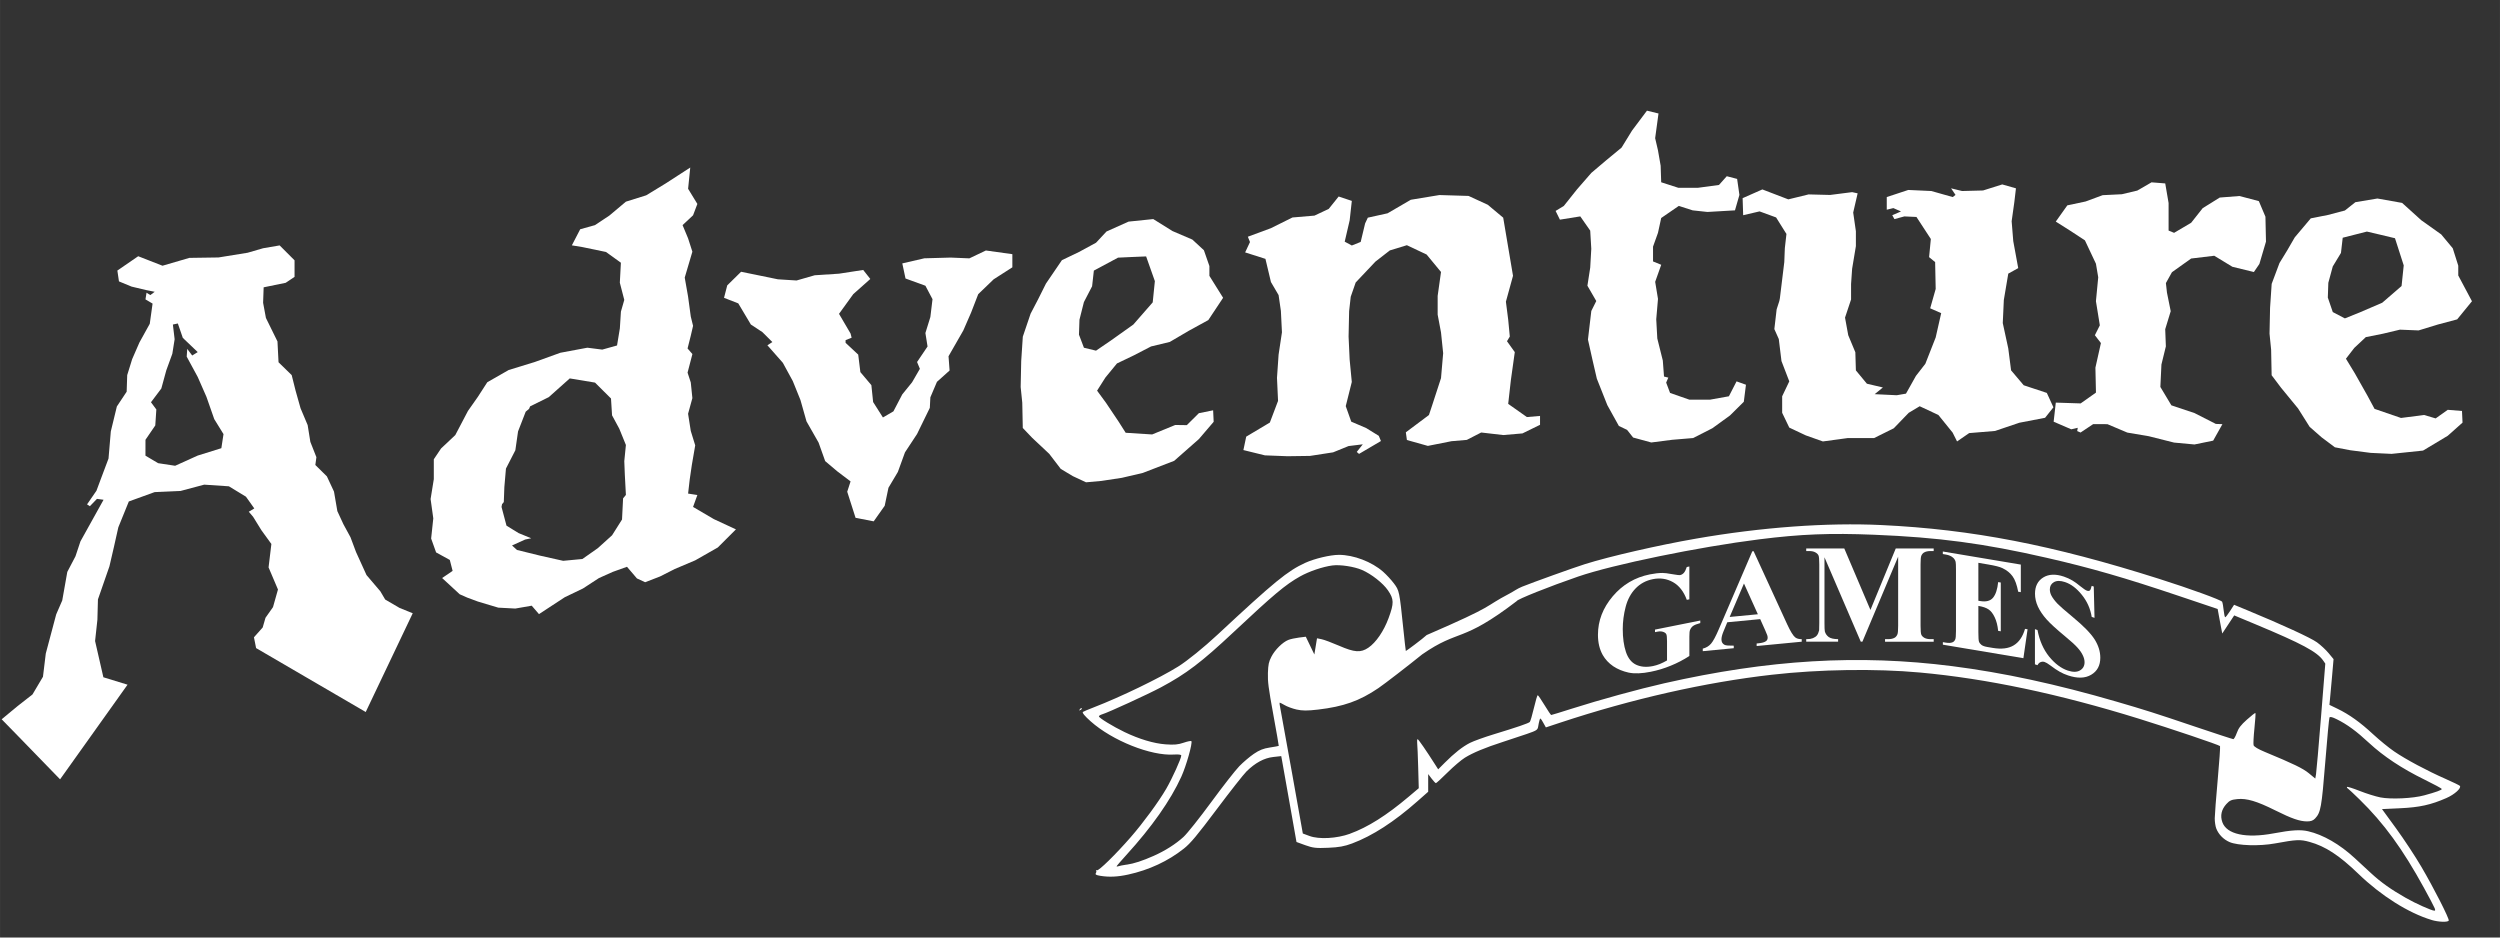 <?xml version="1.0" encoding="UTF-8" standalone="no"?>
<svg
   xmlns:dc="http://purl.org/dc/elements/1.1/"
   xmlns:cc="http://creativecommons.org/ns#"
   xmlns:rdf="http://www.w3.org/1999/02/22-rdf-syntax-ns#"
   xmlns:svg="http://www.w3.org/2000/svg"
   xmlns="http://www.w3.org/2000/svg"
   id="svg8"
   version="1.1"
   viewBox="0 0 105.833 39.688"
   height="150"
   width="400">
  <rect x="0" y="0" width="105.833" height="39.688" fill="#333333" stroke="none"/>
  <defs
     id="defs2">
    <linearGradient
       id="b"
       y2="2522.09"
       spreadMethod="reflect"
       gradientUnits="userSpaceOnUse"
       x2="-359.583"
       gradientTransform="matrix(0.06,0,0,0.06,129.991,184.218)"
       y1="2522.09"
       x1="-824.298">
      <stop
         stop-color="#fff9b5"
         offset="0"
         id="stop963" />
      <stop
         stop-color="#fee360"
         offset=".789"
         id="stop965" />
      <stop
         stop-color="#fece0c"
         offset="1"
         id="stop967" />
    </linearGradient>
    <linearGradient
       gradientTransform="matrix(0.06,0,0,0.06,130.021,184.18)"
       id="a"
       y2="2294.54"
       gradientUnits="userSpaceOnUse"
       x2="-948.187"
       y1="2002.83"
       x1="-948.187">
      <stop
         stop-color="#f05b20"
         offset="0"
         id="stop970" />
      <stop
         stop-color="#ffc90d"
         offset="1"
         id="stop972" />
    </linearGradient>
  </defs>
  <g
     transform="translate(0,-257.312)"
     id="layer1">
    <path
       d="m 0.735,288.443 -0.666,-0.681 0.679,-0.562 0.626,-0.489 0.444,-0.75 0.119,-0.982 0.441,-1.658 0.256,-0.59 0.214,-1.208 0.347,-0.663 0.21,-0.631 0.978,-1.76 -0.279,-0.038 -0.301,0.311 -0.119,-0.078 0.398,-0.577 0.21,-0.563 0.301,-0.8 0.097,-1.148 0.256,-1.057 0.415,-0.625 0.023,-0.702 0.21,-0.677 0.307,-0.704 0.438,-0.792 0.119,-0.855 -0.301,-0.178 0.045,-0.284 0.159,0.102 0.188,-0.14 -0.37,-0.074 -0.609,-0.145 -0.535,-0.221 -0.068,-0.459 0.882,-0.606 1.029,0.402 1.137,-0.332 1.234,-0.018 1.234,-0.2 0.654,-0.19 0.7,-0.12 0.631,0.632 v 0.7 l -0.375,0.251 -0.933,0.191 -0.023,0.656 0.119,0.641 0.489,0.994 0.045,0.882 0.557,0.543 0.165,0.659 0.21,0.745 0.301,0.713 0.114,0.71 0.256,0.649 -0.045,0.329 0.489,0.482 0.301,0.645 0.142,0.827 0.256,0.553 0.301,0.554 0.233,0.623 0.444,0.976 0.586,0.688 0.205,0.348 0.609,0.356 0.557,0.225 -1.99,4.181 -4.641,-2.706 -0.091,-0.457 0.37,-0.415 0.119,-0.411 0.318,-0.452 0.21,-0.745 -0.398,-0.936 0.119,-0.991 -0.421,-0.581 -0.353,-0.571 -0.182,-0.214 0.233,-0.139 -0.353,-0.497 -0.722,-0.44 -1.046,-0.07 -1.001,0.267 -1.098,0.049 -1.092,0.396 -0.444,1.094 -0.188,0.839 -0.188,0.811 -0.487,1.402 -0.023,0.861 -0.098,0.901 0.351,1.534 1.023,0.314 -2.856,4.007 z m 5.422,-11.841 0.535,0.318 0.722,0.11 0.955,-0.432 1.001,-0.312 0.091,-0.596 -0.392,-0.635 -0.33,-0.943 -0.37,-0.842 -0.466,-0.86 0.023,-0.327 0.21,0.279 0.233,-0.144 -0.631,-0.603 -0.21,-0.609 -0.21,0.045 0.074,0.623 -0.097,0.613 -0.256,0.704 -0.21,0.768 -0.438,0.582 0.227,0.306 -0.045,0.676 -0.415,0.607 z"
       style="font-style:normal;font-variant:normal;font-weight:normal;font-stretch:normal;font-size:medium;line-height:1.25;font-family:'Weathered SF';-inkscape-font-specification:'Weathered SF';letter-spacing:0px;word-spacing:0px;fill:#ffffff;fill-opacity:1;stroke:none;stroke-width:0.582"
       id="path819" />
    <path
       d="m 18.342,279.256 -0.114,-0.818 0.136,-0.842 v -0.842 l 0.307,-0.456 0.603,-0.568 0.535,-1.02 0.421,-0.599 0.398,-0.617 0.904,-0.517 1.12,-0.345 1.069,-0.386 1.143,-0.214 0.631,0.08 0.626,-0.175 0.119,-0.724 0.045,-0.709 0.142,-0.496 -0.188,-0.729 0.045,-0.845 -0.631,-0.455 -1.001,-0.208 -0.444,-0.073 0.353,-0.681 0.626,-0.175 0.609,-0.405 0.7,-0.588 0.859,-0.269 0.819,-0.499 1.046,-0.677 -0.091,0.9 0.392,0.641 -0.182,0.481 -0.444,0.416 0.233,0.56 0.182,0.565 -0.324,1.096 0.142,0.807 0.114,0.841 0.097,0.395 -0.097,0.418 -0.136,0.54 0.205,0.236 -0.205,0.787 0.136,0.415 0.068,0.663 -0.182,0.663 0.114,0.727 0.188,0.61 -0.142,0.826 -0.091,0.622 -0.068,0.594 0.392,0.061 -0.182,0.504 0.882,0.517 0.933,0.433 -0.768,0.767 -0.955,0.544 -0.864,0.366 -0.626,0.317 -0.631,0.244 -0.347,-0.161 -0.421,-0.493 -0.603,0.216 -0.586,0.263 -0.677,0.441 -0.768,0.369 -1.092,0.715 -0.307,-0.357 -0.694,0.121 -0.722,-0.038 -0.864,-0.259 -0.444,-0.164 -0.324,-0.143 -0.745,-0.688 0.444,-0.302 -0.119,-0.464 -0.58,-0.318 -0.21,-0.588 z m 2.889,-0.484 0.21,0.793 0.512,0.315 0.535,0.219 -0.256,0.053 -0.557,0.252 0.21,0.19 0.978,0.241 0.978,0.219 0.813,-0.077 0.654,-0.459 0.603,-0.545 0.421,-0.667 0.045,-0.897 0.119,-0.144 -0.045,-0.849 -0.023,-0.581 0.068,-0.685 -0.279,-0.687 -0.307,-0.568 -0.045,-0.713 -0.677,-0.673 -1.069,-0.177 -0.887,0.792 -0.791,0.391 -0.045,0.106 -0.142,0.12 -0.324,0.835 -0.114,0.797 -0.398,0.776 -0.068,0.788 -0.023,0.63 -0.074,0.089 z"
       style="font-style:normal;font-variant:normal;font-weight:normal;font-stretch:normal;font-size:medium;line-height:1.25;font-family:'Weathered SF';-inkscape-font-specification:'Weathered SF';letter-spacing:0px;word-spacing:0px;fill:#ffffff;fill-opacity:1;stroke:none;stroke-width:0.582"
       id="path821" />
    <path
       d="m 31.253,270.155 -0.603,-0.235 0.136,-0.527 0.586,-0.576 0.745,0.152 0.813,0.167 0.791,0.05 0.768,-0.221 1.029,-0.067 1.024,-0.158 0.301,0.382 -0.722,0.642 -0.603,0.834 0.489,0.834 0.045,0.177 -0.256,0.102 v 0.114 l 0.535,0.499 0.091,0.741 0.466,0.552 0.074,0.714 0.415,0.654 0.444,-0.259 0.375,-0.718 0.415,-0.512 0.33,-0.571 -0.119,-0.288 0.444,-0.657 -0.091,-0.57 0.21,-0.677 0.091,-0.755 -0.301,-0.57 -0.842,-0.306 -0.136,-0.639 0.933,-0.216 1.115,-0.031 0.791,0.033 0.7,-0.333 1.12,0.156 v 0.557 l -0.791,0.507 -0.654,0.629 -0.301,0.778 -0.33,0.758 -0.626,1.092 0.045,0.604 -0.535,0.479 -0.279,0.656 -0.023,0.446 -0.54,1.106 -0.512,0.778 -0.301,0.829 -0.398,0.669 -0.159,0.762 -0.466,0.66 -0.768,-0.149 -0.353,-1.105 0.142,-0.436 -0.563,-0.427 -0.512,-0.433 -0.279,-0.783 -0.512,-0.899 -0.256,-0.905 -0.324,-0.801 -0.421,-0.773 -0.654,-0.742 0.21,-0.137 -0.421,-0.42 -0.489,-0.322 z"
       style="font-style:normal;font-variant:normal;font-weight:normal;font-stretch:normal;font-size:medium;line-height:1.25;font-family:'Weathered SF';-inkscape-font-specification:'Weathered SF';letter-spacing:0px;word-spacing:0px;fill:#ffffff;fill-opacity:1;stroke:none;stroke-width:0.582"
       id="path823" />
    <path
       d="m 43.276,274.36 -0.068,-0.663 0.023,-1.101 0.068,-1.032 0.33,-0.974 0.324,-0.621 0.324,-0.649 0.677,-0.994 0.722,-0.346 0.722,-0.392 0.444,-0.476 0.933,-0.418 1.046,-0.108 0.813,0.507 0.842,0.361 0.489,0.451 0.233,0.67 v 0.415 l 0.58,0.929 -0.626,0.943 -0.819,0.449 -0.813,0.477 -0.791,0.19 -0.722,0.374 -0.722,0.346 -0.489,0.596 -0.353,0.556 0.375,0.511 0.535,0.798 0.301,0.474 1.12,0.071 0.978,-0.401 0.489,0.007 0.512,-0.507 0.603,-0.121 0.023,0.486 -0.626,0.732 -1.046,0.921 -1.331,0.513 -0.887,0.207 -0.859,0.13 -0.654,0.059 -0.557,-0.26 -0.512,-0.306 -0.489,-0.639 -0.722,-0.678 -0.398,-0.417 z m 2.4,-2.881 0.21,0.554 0.512,0.124 0.631,-0.431 0.95,-0.676 0.819,-0.938 0.091,-0.899 -0.37,-1.046 -0.609,0.025 -0.58,0.027 -1.024,0.549 -0.074,0.663 -0.347,0.669 -0.188,0.746 z"
       style="font-style:normal;font-variant:normal;font-weight:normal;font-stretch:normal;font-size:medium;line-height:1.25;font-family:'Weathered SF';-inkscape-font-specification:'Weathered SF';letter-spacing:0px;word-spacing:0px;fill:#ffffff;fill-opacity:1;stroke:none;stroke-width:0.582"
       id="path825" />
    <path
       d="m 53.547,276.589 -0.91,-0.224 0.119,-0.568 1.001,-0.597 0.347,-0.917 -0.045,-0.974 0.068,-0.984 0.142,-0.945 -0.045,-0.906 -0.097,-0.669 -0.324,-0.553 -0.233,-0.981 -0.859,-0.274 0.205,-0.438 -0.091,-0.225 0.978,-0.362 0.91,-0.453 0.933,-0.079 0.603,-0.284 0.421,-0.525 0.557,0.186 -0.091,0.821 -0.21,0.905 0.301,0.162 0.375,-0.151 0.188,-0.784 0.114,-0.243 0.836,-0.185 0.984,-0.573 1.211,-0.2 1.234,0.037 0.813,0.374 0.654,0.547 0.415,2.461 -0.301,1.095 0.097,0.76 0.068,0.716 -0.119,0.198 0.33,0.461 -0.165,1.18 -0.114,1.011 0.791,0.558 0.557,-0.047 v 0.375 l -0.745,0.365 -0.813,0.069 -0.933,-0.108 -0.609,0.313 -0.648,0.055 -1.001,0.199 -0.887,-0.249 -0.045,-0.326 0.978,-0.732 0.136,-0.41 0.375,-1.152 0.091,-1.054 -0.091,-0.879 -0.142,-0.756 v -0.791 l 0.142,-1.013 -0.609,-0.739 -0.836,-0.395 -0.722,0.221 -0.609,0.473 -0.836,0.884 -0.21,0.604 -0.068,0.609 -0.023,1.077 0.045,0.974 0.091,0.948 -0.256,1.023 0.233,0.657 0.631,0.27 0.535,0.33 0.091,0.22 -0.927,0.545 -0.097,-0.083 0.256,-0.323 -0.603,0.074 -0.654,0.266 -0.978,0.151 -0.955,0.013 z"
       style="font-style:normal;font-variant:normal;font-weight:normal;font-stretch:normal;font-size:medium;line-height:1.25;font-family:'Weathered SF';-inkscape-font-specification:'Weathered SF';letter-spacing:0px;word-spacing:0px;fill:#ffffff;fill-opacity:1;stroke:none;stroke-width:0.582"
       id="path827" />
    <path
       d="m 66.036,266.611 -0.182,-0.37 0.347,-0.21 0.557,-0.7 0.609,-0.7 0.631,-0.535 0.648,-0.535 0.444,-0.722 0.631,-0.842 0.489,0.119 -0.142,1.046 0.119,0.512 0.114,0.654 0.023,0.7 0.722,0.233 h 0.842 l 0.882,-0.119 0.33,-0.37 0.438,0.114 0.097,0.677 -0.188,0.654 -1.166,0.068 -0.626,-0.068 -0.586,-0.188 -0.745,0.512 -0.136,0.626 -0.21,0.586 v 0.626 l 0.347,0.142 -0.256,0.722 0.119,0.722 -0.074,0.864 0.045,0.813 0.233,0.933 0.051,0.677 0.182,0.046 -0.091,0.21 0.165,0.438 0.813,0.284 h 0.887 l 0.791,-0.142 0.324,-0.631 0.398,0.142 -0.091,0.722 -0.586,0.58 -0.745,0.54 -0.813,0.415 -0.887,0.074 -0.887,0.114 -0.768,-0.21 -0.256,-0.324 -0.347,-0.165 -0.489,-0.882 -0.444,-1.12 -0.188,-0.813 -0.188,-0.842 0.142,-1.211 0.21,-0.421 -0.375,-0.648 0.119,-0.768 0.045,-0.796 -0.045,-0.768 -0.421,-0.603 z"
       style="font-style:normal;font-variant:normal;font-weight:normal;font-stretch:normal;font-size:medium;line-height:1.25;font-family:'Weathered SF';-inkscape-font-specification:'Weathered SF';letter-spacing:0px;word-spacing:0px;fill:#ffffff;fill-opacity:1;stroke:none;stroke-width:0.582"
       id="path829" />
    <path
       d="m 73.794,266.423 -0.023,-0.722 0.836,-0.37 1.098,0.421 0.859,-0.21 0.91,0.023 0.933,-0.119 0.233,0.051 -0.188,0.813 0.114,0.791 v 0.631 l -0.159,0.956 -0.045,0.648 v 0.654 l -0.256,0.768 0.136,0.745 0.301,0.722 0.023,0.768 0.466,0.563 0.677,0.159 -0.347,0.284 0.933,0.045 0.392,-0.068 0.421,-0.751 0.398,-0.512 0.438,-1.115 0.233,-1.029 -0.466,-0.205 0.233,-0.819 -0.023,-1.137 -0.256,-0.21 0.074,-0.768 -0.609,-0.933 -0.512,-0.023 -0.421,0.114 -0.091,-0.165 0.37,-0.159 -0.324,-0.142 -0.279,0.068 v -0.535 l 0.91,-0.301 0.978,0.045 0.904,0.256 0.119,-0.091 -0.188,-0.279 0.466,0.114 0.887,-0.023 0.813,-0.256 0.58,0.165 -0.068,0.58 -0.114,0.813 0.068,0.842 0.21,1.143 -0.421,0.233 -0.188,1.115 -0.045,0.978 0.233,1.075 0.119,0.927 0.535,0.631 0.978,0.324 0.279,0.609 -0.353,0.444 -1.092,0.21 -1.024,0.347 -1.098,0.091 -0.512,0.353 -0.188,-0.375 -0.603,-0.745 -0.791,-0.37 -0.466,0.279 -0.631,0.654 -0.836,0.415 h -1.12 l -1.046,0.142 -0.722,-0.256 -0.7,-0.33 -0.301,-0.626 v -0.7 l 0.301,-0.631 -0.33,-0.859 -0.114,-0.933 -0.188,-0.421 0.097,-0.836 0.114,-0.353 0.023,-0.114 0.068,-0.557 0.119,-0.978 0.023,-0.586 0.068,-0.603 -0.438,-0.7 -0.7,-0.256 z"
       style="font-style:normal;font-variant:normal;font-weight:normal;font-stretch:normal;font-size:medium;line-height:1.25;font-family:'Weathered SF';-inkscape-font-specification:'Weathered SF';letter-spacing:0px;word-spacing:0px;fill:#ffffff;fill-opacity:1;stroke:none;stroke-width:0.582"
       id="path831" />
    <path
       d="m 87.683,275.486 -0.745,-0.322 0.091,-0.808 1.052,0.034 0.648,-0.458 -0.023,-1.055 0.233,-1.042 -0.256,-0.332 0.21,-0.419 -0.165,-1.021 0.097,-1.012 -0.097,-0.575 -0.466,-0.988 -0.603,-0.396 -0.631,-0.399 0.489,-0.687 0.773,-0.164 0.722,-0.267 0.813,-0.04 0.654,-0.155 0.603,-0.349 0.58,0.046 0.142,0.83 v 1.166 l 0.233,0.096 0.722,-0.426 0.489,-0.619 0.722,-0.449 0.836,-0.065 0.819,0.217 0.279,0.659 0.023,1.055 -0.279,0.945 -0.233,0.342 -0.91,-0.222 -0.768,-0.467 -0.978,0.117 -0.813,0.58 -0.256,0.459 0.045,0.404 0.159,0.787 -0.233,0.763 0.028,0.726 -0.188,0.768 -0.045,0.95 0.466,0.778 0.978,0.327 0.904,0.46 0.279,0.01 -0.392,0.698 -0.791,0.162 -0.864,-0.08 -1.069,-0.269 -0.91,-0.154 -0.842,-0.356 -0.603,-0.003 -0.535,0.357 -0.142,-0.062 0.023,-0.139 z"
       style="font-style:normal;font-variant:normal;font-weight:normal;font-stretch:normal;font-size:medium;line-height:1.25;font-family:'Weathered SF';-inkscape-font-specification:'Weathered SF';letter-spacing:0px;word-spacing:0px;fill:#ffffff;fill-opacity:1;stroke:none;stroke-width:0.582"
       id="path833" />
    <path
       d="m 96.145,272.118 -0.068,-0.682 0.023,-1.094 0.068,-1.013 0.33,-0.881 0.324,-0.53 0.324,-0.558 0.677,-0.804 0.722,-0.143 0.722,-0.189 0.444,-0.352 0.933,-0.156 1.046,0.186 0.813,0.735 0.842,0.598 0.489,0.588 0.233,0.736 v 0.415 l 0.58,1.091 -0.626,0.767 -0.819,0.219 -0.813,0.249 -0.791,-0.032 -0.722,0.172 -0.722,0.143 -0.489,0.458 -0.353,0.457 0.375,0.616 0.535,0.948 0.301,0.559 1.12,0.385 0.978,-0.126 0.489,0.145 0.512,-0.364 0.603,0.049 0.023,0.493 -0.626,0.557 -1.046,0.627 -1.331,0.139 -0.887,-0.042 -0.859,-0.111 -0.654,-0.125 -0.557,-0.417 -0.512,-0.449 -0.489,-0.776 -0.722,-0.88 -0.398,-0.528 z m 2.4,-2.208 0.21,0.613 0.512,0.268 0.631,-0.254 0.95,-0.409 0.819,-0.708 0.091,-0.873 -0.37,-1.15 -0.609,-0.146 -0.58,-0.136 -1.024,0.261 -0.074,0.643 -0.347,0.572 -0.188,0.693 z"
       style="font-style:normal;font-variant:normal;font-weight:normal;font-stretch:normal;font-size:medium;line-height:1.25;font-family:'Weathered SF';-inkscape-font-specification:'Weathered SF';letter-spacing:0px;word-spacing:0px;fill:#ffffff;fill-opacity:1;stroke:none;stroke-width:0.582"
       id="path835" />
    <path
       d="m 102.937,296.257 c -0.973,-0.291 -2.138,-1.025 -3.094,-1.949 -0.812,-0.785 -1.404,-1.171 -2.076,-1.356 -0.393,-0.108 -0.548,-0.101 -1.453,0.065 -0.662,0.122 -1.572,0.095 -1.927,-0.056 -0.258,-0.11 -0.47,-0.327 -0.566,-0.579 -0.035,-0.093 -0.064,-0.286 -0.063,-0.428 7.38e-4,-0.142 0.058,-0.879 0.126,-1.639 0.069,-0.759 0.112,-1.398 0.098,-1.418 -0.035,-0.049 -2.074,-0.737 -3.423,-1.156 -3.403,-1.056 -6.452,-1.7 -9.284,-1.959 -1.871,-0.171 -4.242,-0.136 -6.263,0.094 -2.82,0.32 -5.914,1.02 -8.964,2.029 l -0.606,0.201 -0.118,-0.211 c -0.107,-0.191 -0.122,-0.2 -0.151,-0.096 -0.018,0.063 -0.044,0.186 -0.057,0.271 -0.022,0.142 -0.065,0.17 -0.477,0.312 -0.249,0.086 -0.711,0.24 -1.026,0.341 -0.743,0.24 -1.256,0.453 -1.599,0.665 -0.152,0.094 -0.482,0.374 -0.733,0.624 -0.252,0.25 -0.474,0.454 -0.494,0.454 -0.02,0 -0.102,-0.086 -0.182,-0.192 l -0.145,-0.192 v 0.374 0.374 l -0.452,0.399 c -0.989,0.874 -1.906,1.467 -2.768,1.79 -0.326,0.122 -0.552,0.163 -1.014,0.183 -0.517,0.023 -0.644,0.007 -0.968,-0.109 l -0.373,-0.136 -0.292,-1.651 c -0.161,-0.908 -0.306,-1.726 -0.323,-1.818 l -0.031,-0.167 -0.341,0.038 c -0.385,0.043 -0.759,0.246 -1.129,0.61 -0.124,0.123 -0.693,0.845 -1.263,1.606 -0.832,1.109 -1.107,1.438 -1.389,1.662 -0.664,0.528 -1.477,0.907 -2.359,1.099 -0.448,0.098 -0.807,0.114 -1.18,0.053 -0.174,-0.028 -0.221,-0.056 -0.188,-0.11 0.024,-0.04 0.03,-0.091 0.013,-0.115 -0.017,-0.024 -0.002,-0.028 0.033,-0.01 0.072,0.037 0.796,-0.672 1.432,-1.402 0.532,-0.611 1.181,-1.496 1.501,-2.046 0.253,-0.436 0.638,-1.285 0.638,-1.41 4.4e-5,-0.038 -0.119,-0.054 -0.312,-0.041 -0.975,0.063 -2.606,-0.588 -3.525,-1.407 -0.254,-0.226 -0.367,-0.365 -0.326,-0.398 0.021,-0.017 0.228,-0.104 0.458,-0.193 1.134,-0.437 2.787,-1.237 3.573,-1.727 0.387,-0.242 1.084,-0.806 1.676,-1.358 2.403,-2.239 2.957,-2.692 3.709,-3.035 0.391,-0.178 1.056,-0.336 1.421,-0.336 0.623,-5.9e-4 1.394,0.294 1.871,0.715 0.14,0.124 0.345,0.345 0.456,0.493 0.229,0.305 0.234,0.327 0.398,1.914 0.053,0.512 0.101,0.939 0.107,0.948 0.006,0.011 0.728,-0.527 0.883,-0.675 3.018,-1.305 2.347,-1.149 3.51,-1.758 0.177,-0.093 0.322,-0.205 0.527,-0.288 0.422,-0.172 2.199,-0.811 2.665,-0.957 1.032,-0.325 3.095,-0.799 4.697,-1.078 2.772,-0.483 5.541,-0.686 7.862,-0.575 3.829,0.183 7.226,0.842 11.743,2.276 1.317,0.418 2.638,0.899 2.671,0.972 0.02,0.043 0.049,0.208 0.065,0.367 0.016,0.158 0.045,0.288 0.065,0.288 0.019,0 0.112,-0.119 0.205,-0.264 l 0.17,-0.264 0.573,0.237 c 1.457,0.602 2.671,1.161 2.933,1.35 0.158,0.114 0.381,0.321 0.496,0.46 l 0.209,0.253 -0.065,0.75 c -0.036,0.413 -0.075,0.848 -0.088,0.968 l -0.022,0.218 0.341,0.165 c 0.495,0.239 0.961,0.572 1.51,1.081 0.266,0.246 0.667,0.574 0.892,0.727 0.494,0.338 1.396,0.82 2.173,1.161 0.315,0.139 0.588,0.272 0.607,0.296 0.073,0.095 -0.225,0.364 -0.572,0.516 -0.656,0.287 -1.134,0.393 -1.953,0.431 l -0.772,0.036 0.596,0.817 c 0.328,0.45 0.811,1.182 1.072,1.628 0.521,0.887 1.19,2.202 1.157,2.274 -0.035,0.077 -0.43,0.064 -0.724,-0.024 z m 0.127,-0.506 c -0.025,-0.065 -0.224,-0.443 -0.442,-0.84 -0.907,-1.656 -1.704,-2.75 -2.735,-3.756 -0.253,-0.247 -0.48,-0.459 -0.505,-0.471 -0.025,-0.012 -0.035,-0.038 -0.023,-0.057 0.013,-0.019 0.252,0.056 0.531,0.167 0.28,0.111 0.674,0.234 0.877,0.275 0.445,0.088 1.379,0.045 1.864,-0.088 0.489,-0.133 0.741,-0.224 0.74,-0.268 -4.4e-4,-0.021 -0.33,-0.199 -0.733,-0.397 -0.956,-0.469 -1.733,-0.983 -2.347,-1.553 -0.537,-0.499 -0.929,-0.786 -1.367,-1.002 -0.195,-0.097 -0.289,-0.118 -0.31,-0.071 -0.017,0.037 -0.097,0.885 -0.177,1.886 -0.156,1.931 -0.192,2.13 -0.429,2.384 -0.085,0.091 -0.18,0.126 -0.343,0.125 -0.31,-0.001 -0.651,-0.12 -1.35,-0.469 -0.774,-0.387 -1.202,-0.514 -1.595,-0.476 -0.256,0.025 -0.333,0.059 -0.469,0.209 -0.21,0.232 -0.269,0.492 -0.172,0.768 0.18,0.515 1,0.694 2.17,0.475 0.76,-0.142 1.135,-0.166 1.462,-0.09 0.638,0.147 1.34,0.552 1.974,1.138 0.173,0.16 0.481,0.445 0.686,0.634 0.422,0.39 0.85,0.694 1.484,1.054 0.41,0.233 1.073,0.53 1.199,0.537 0.043,0.002 0.045,-0.026 0.011,-0.114 z m -55.374,-1.833 c 0.317,-0.047 0.671,-0.162 1.147,-0.373 0.485,-0.215 0.932,-0.499 1.264,-0.802 0.154,-0.14 0.682,-0.803 1.173,-1.473 0.492,-0.67 1.027,-1.355 1.191,-1.523 0.163,-0.168 0.439,-0.402 0.612,-0.52 0.238,-0.162 0.404,-0.228 0.681,-0.27 0.201,-0.031 0.37,-0.062 0.376,-0.069 0.005,-0.006 -0.099,-0.608 -0.232,-1.334 -0.204,-1.116 -0.239,-1.388 -0.227,-1.752 0.013,-0.364 0.036,-0.472 0.148,-0.69 0.15,-0.293 0.476,-0.615 0.718,-0.71 0.089,-0.035 0.292,-0.08 0.45,-0.099 l 0.288,-0.036 0.181,0.376 0.181,0.376 0.056,-0.343 0.056,-0.343 0.196,0.04 c 0.108,0.022 0.439,0.146 0.737,0.275 0.656,0.285 0.918,0.303 1.24,0.085 0.324,-0.22 0.654,-0.702 0.857,-1.253 0.234,-0.635 0.23,-0.802 -0.027,-1.177 -0.211,-0.307 -0.701,-0.691 -1.1,-0.863 -0.333,-0.143 -0.924,-0.233 -1.252,-0.19 -0.409,0.054 -0.983,0.249 -1.37,0.466 -0.617,0.346 -1.119,0.768 -2.825,2.368 -1.344,1.261 -1.999,1.758 -3.065,2.327 -0.549,0.293 -2.229,1.064 -2.481,1.139 -0.079,0.023 -0.143,0.063 -0.143,0.089 0,0.064 0.596,0.429 1.081,0.662 0.626,0.301 1.239,0.485 1.742,0.522 0.359,0.027 0.531,0.012 0.764,-0.069 0.165,-0.057 0.313,-0.086 0.328,-0.066 0.057,0.077 -0.216,1.044 -0.426,1.506 -0.45,0.993 -1.255,2.138 -2.331,3.317 -0.224,0.246 -0.408,0.459 -0.408,0.474 0,0.015 0.035,0.014 0.077,-0.002 0.042,-0.016 0.196,-0.047 0.342,-0.068 z m 9.46,-1.312 c 0.753,-0.273 1.548,-0.775 2.481,-1.563 l 0.43,-0.363 -0.024,-0.873 c -0.013,-0.48 -0.032,-0.947 -0.043,-1.038 -0.01,-0.091 -0.002,-0.165 0.018,-0.165 0.033,0 0.365,0.482 0.736,1.065 l 0.135,0.212 0.276,-0.277 c 0.412,-0.413 0.756,-0.684 1.07,-0.843 0.155,-0.078 0.608,-0.242 1.009,-0.364 0.989,-0.301 1.469,-0.465 1.524,-0.522 0.025,-0.026 0.104,-0.292 0.174,-0.591 0.07,-0.299 0.142,-0.543 0.161,-0.543 0.018,0 0.147,0.189 0.287,0.42 0.14,0.231 0.267,0.42 0.284,0.42 0.016,0 0.411,-0.121 0.876,-0.269 1.191,-0.379 2.819,-0.826 3.906,-1.073 4.419,-1.004 8.238,-1.232 12.195,-0.726 2.16,0.276 4.408,0.761 6.946,1.5 1.193,0.347 1.663,0.496 3.31,1.053 0.875,0.295 1.614,0.537 1.643,0.537 0.029,0 0.096,-0.119 0.148,-0.264 0.073,-0.204 0.17,-0.332 0.429,-0.563 0.184,-0.165 0.346,-0.291 0.359,-0.281 0.013,0.011 -0.005,0.299 -0.041,0.642 -0.036,0.343 -0.052,0.668 -0.037,0.722 0.018,0.063 0.194,0.168 0.482,0.287 1.211,0.502 1.607,0.694 1.858,0.901 l 0.272,0.225 0.032,-0.189 c 0.018,-0.104 0.113,-1.199 0.212,-2.433 l 0.18,-2.244 -0.088,-0.128 c -0.257,-0.372 -0.899,-0.716 -2.871,-1.539 l -0.897,-0.374 -0.253,0.383 -0.253,0.383 -0.047,-0.24 c -0.026,-0.132 -0.069,-0.366 -0.097,-0.519 l -0.051,-0.279 -1.617,-0.544 c -2.322,-0.782 -3.762,-1.198 -5.63,-1.625 -2.655,-0.608 -4.565,-0.863 -7.299,-0.974 -1.868,-0.076 -3.094,-0.027 -4.849,0.193 -2.573,0.323 -6.185,1.065 -7.677,1.577 -1.208,0.415 -2.601,0.971 -2.601,1.039 -2.351,1.8 -2.416,1.157 -4,2.254 -0.585,0.473 -1.581,1.243 -1.857,1.431 -0.795,0.54 -1.472,0.781 -2.556,0.908 -0.449,0.053 -0.663,0.052 -0.904,-0.002 -0.174,-0.039 -0.404,-0.124 -0.512,-0.189 -0.108,-0.065 -0.203,-0.11 -0.21,-0.099 -0.008,0.011 0.006,0.112 0.03,0.226 0.024,0.114 0.249,1.355 0.499,2.759 l 0.455,2.551 0.283,0.105 c 0.404,0.15 1.155,0.108 1.716,-0.095 z m -11.435,-5.27 c 0.03,-0.041 0.066,-0.059 0.079,-0.041 0.014,0.018 -0.011,0.052 -0.054,0.074 -0.063,0.033 -0.068,0.026 -0.025,-0.034 z"
       id="path1025"
       style="stroke-width:0.051;fill:#ffffff" />
    <path
       d="m 71.516,281.293 v 1.391 l -0.108,0.022 q -0.195,-0.531 -0.585,-0.75 -0.39,-0.219 -0.852,-0.126 -0.442,0.089 -0.736,0.398 -0.294,0.306 -0.416,0.776 -0.122,0.47 -0.122,0.938 0,0.567 0.134,0.968 0.134,0.401 0.431,0.542 0.3,0.141 0.71,0.058 0.143,-0.029 0.291,-0.087 0.151,-0.062 0.308,-0.152 v -0.82 q 0,-0.233 -0.032,-0.293 -0.032,-0.063 -0.134,-0.098 -0.099,-0.035 -0.241,-0.007 l -0.102,0.02 v -0.108 l 1.917,-0.384 v 0.108 q -0.218,0.058 -0.305,0.122 -0.084,0.06 -0.131,0.175 -0.026,0.061 -0.026,0.276 v 0.82 q -0.378,0.245 -0.788,0.411 -0.407,0.169 -0.847,0.257 -0.561,0.113 -0.934,0.036 -0.369,-0.08 -0.655,-0.27 -0.282,-0.194 -0.442,-0.473 -0.204,-0.361 -0.204,-0.858 0,-0.89 0.625,-1.629 0.625,-0.739 1.574,-0.929 0.294,-0.059 0.529,-0.06 0.128,-0.002 0.413,0.051 0.288,0.05 0.34,0.039 0.081,-0.016 0.151,-0.088 0.07,-0.075 0.128,-0.253 z"
       style="font-style:normal;font-variant:normal;font-weight:bold;font-stretch:normal;font-size:medium;line-height:1.25;font-family:'Times New Roman';-inkscape-font-specification:'Times New Roman, Bold';letter-spacing:0px;word-spacing:0px;fill:#ffffff;fill-opacity:1;stroke:none;stroke-width:0.149"
       id="path1049" />
    <path
       d="m 74.515,283.522 -1.393,0.133 -0.166,0.4 q -0.081,0.2 -0.081,0.325 0,0.166 0.134,0.232 0.079,0.039 0.387,0.033 v 0.108 l -1.312,0.126 v -0.108 q 0.212,-0.052 0.349,-0.208 0.137,-0.159 0.337,-0.629 l 1.411,-3.283 0.055,-0.005 1.423,3.099 q 0.204,0.44 0.335,0.547 0.099,0.081 0.279,0.078 v 0.108 l -1.908,0.183 v -0.108 l 0.079,-0.008 q 0.23,-0.022 0.323,-0.095 0.064,-0.053 0.064,-0.14 0,-0.052 -0.017,-0.106 -0.006,-0.026 -0.087,-0.21 z m -0.099,-0.206 -0.588,-1.302 -0.605,1.416 z"
       style="font-style:normal;font-variant:normal;font-weight:bold;font-stretch:normal;font-size:medium;line-height:1.25;font-family:'Times New Roman';-inkscape-font-specification:'Times New Roman, Bold';letter-spacing:0px;word-spacing:0px;fill:#ffffff;fill-opacity:1;stroke:none;stroke-width:0.149"
       id="path1051" />
    <path
       d="m 79.182,283.133 1.071,-2.601 h 1.606 v 0.108 h -0.128 q -0.175,0 -0.279,0.061 -0.073,0.041 -0.116,0.137 -0.032,0.07 -0.032,0.364 v 2.601 q 0,0.303 0.032,0.378 0.032,0.076 0.131,0.134 0.099,0.055 0.265,0.055 h 0.128 v 0.108 h -2.06 v -0.108 h 0.128 q 0.175,0 0.279,-0.061 0.073,-0.041 0.116,-0.14 0.032,-0.07 0.032,-0.367 v -2.924 l -1.513,3.598 h -0.07 l -1.536,-3.572 v 2.778 q 0,0.291 0.015,0.358 0.038,0.145 0.163,0.239 0.128,0.09 0.399,0.09 v 0.108 h -1.35 v -0.108 h 0.041 q 0.131,0.003 0.244,-0.041 0.113,-0.047 0.172,-0.122 0.058,-0.076 0.09,-0.212 0.006,-0.032 0.006,-0.297 v -2.496 q 0,-0.3 -0.032,-0.372 -0.032,-0.076 -0.131,-0.131 -0.099,-0.058 -0.265,-0.058 h -0.125 v -0.108 h 1.612 z"
       style="font-style:normal;font-variant:normal;font-weight:bold;font-stretch:normal;font-size:medium;line-height:1.25;font-family:'Times New Roman';-inkscape-font-specification:'Times New Roman, Bold';letter-spacing:0px;word-spacing:0px;fill:#ffffff;fill-opacity:1;stroke:none;stroke-width:0.149"
       id="path1053" />
    <path
       d="m 83.751,281.138 v 1.606 l 0.079,0.013 q 0.375,0.063 0.544,-0.144 0.169,-0.207 0.215,-0.659 l 0.111,0.018 v 2.065 l -0.111,-0.018 q -0.035,-0.343 -0.148,-0.578 -0.111,-0.234 -0.259,-0.331 -0.148,-0.101 -0.431,-0.148 v 1.111 q 0,0.326 0.026,0.403 0.029,0.078 0.105,0.137 0.076,0.059 0.244,0.088 l 0.236,0.04 q 0.553,0.093 0.884,-0.108 0.335,-0.2 0.48,-0.699 l 0.108,0.018 -0.177,1.224 -3.409,-0.572 v -0.108 l 0.131,0.022 q 0.172,0.029 0.276,-0.015 0.076,-0.028 0.116,-0.12 0.032,-0.064 0.032,-0.361 v -2.595 q 0,-0.268 -0.015,-0.331 -0.029,-0.107 -0.108,-0.175 -0.111,-0.1 -0.303,-0.132 l -0.131,-0.022 V 280.659 l 3.302,0.554 v 1.167 l -0.111,-0.018 q -0.084,-0.442 -0.239,-0.654 -0.151,-0.212 -0.431,-0.346 -0.163,-0.08 -0.611,-0.155 z"
       style="font-style:normal;font-variant:normal;font-weight:bold;font-stretch:normal;font-size:medium;line-height:1.25;font-family:'Times New Roman';-inkscape-font-specification:'Times New Roman, Bold';letter-spacing:0px;word-spacing:0px;fill:#ffffff;fill-opacity:1;stroke:none;stroke-width:0.149"
       id="path1055" />
    <path
       d="m 88.636,282.142 0.032,1.326 -0.119,-0.04 q -0.084,-0.523 -0.416,-0.933 -0.329,-0.412 -0.713,-0.541 -0.297,-0.099 -0.471,0.003 -0.172,0.1 -0.172,0.306 0,0.131 0.061,0.253 0.084,0.165 0.271,0.361 0.137,0.142 0.631,0.551 0.692,0.572 0.934,0.955 0.239,0.382 0.239,0.772 0,0.495 -0.387,0.723 -0.384,0.227 -0.977,0.028 -0.186,-0.062 -0.352,-0.155 -0.166,-0.093 -0.416,-0.281 -0.14,-0.105 -0.23,-0.135 -0.076,-0.025 -0.16,0.005 -0.084,0.03 -0.137,0.132 l -0.108,-0.036 v -1.489 l 0.108,0.036 q 0.128,0.671 0.492,1.124 0.367,0.451 0.788,0.592 0.326,0.109 0.518,-0.005 0.195,-0.112 0.195,-0.348 0,-0.14 -0.076,-0.296 -0.073,-0.155 -0.224,-0.322 -0.151,-0.17 -0.535,-0.487 -0.538,-0.444 -0.774,-0.709 -0.236,-0.265 -0.364,-0.537 -0.125,-0.272 -0.125,-0.548 0,-0.471 0.346,-0.687 0.346,-0.216 0.873,-0.04 0.192,0.064 0.372,0.171 0.137,0.081 0.332,0.242 0.198,0.159 0.276,0.185 0.076,0.025 0.119,-0.007 0.044,-0.032 0.081,-0.197 z"
       style="font-style:normal;font-variant:normal;font-weight:bold;font-stretch:normal;font-size:medium;line-height:1.25;font-family:'Times New Roman';-inkscape-font-specification:'Times New Roman, Bold';letter-spacing:0px;word-spacing:0px;fill:#ffffff;fill-opacity:1;stroke:none;stroke-width:0.149"
       id="path1057" />
  </g>
</svg>
